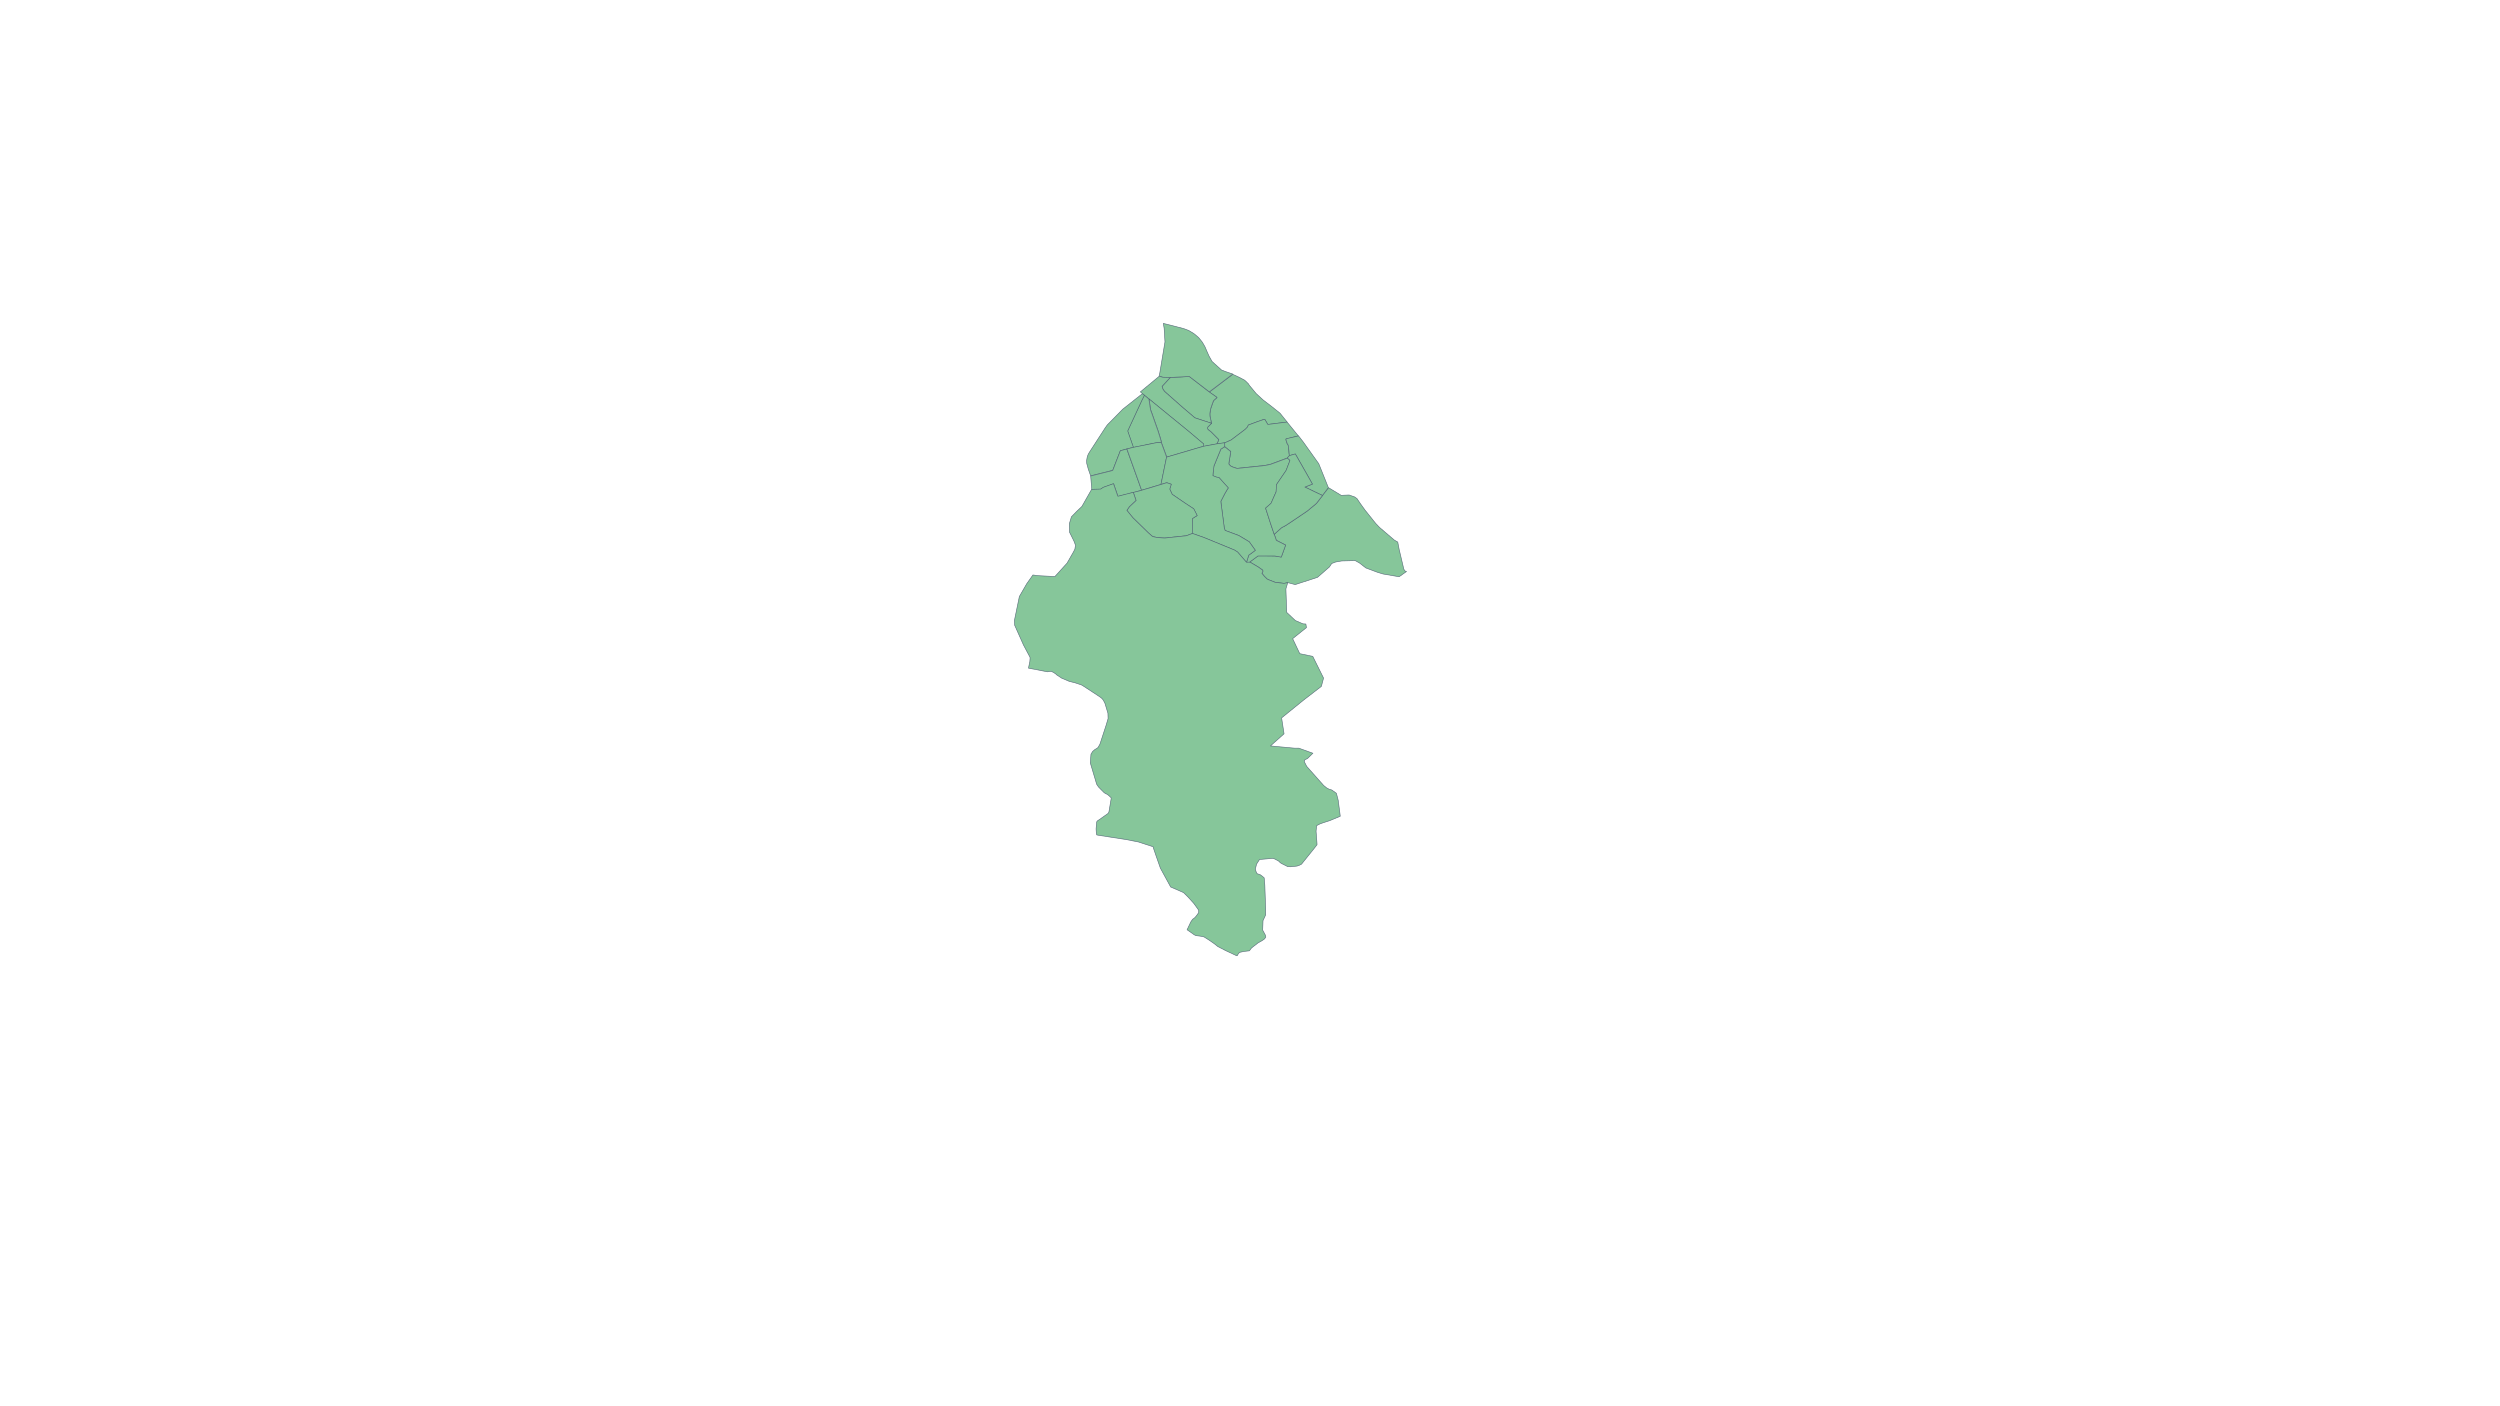 <?xml version="1.0" encoding="UTF-8" standalone="no"?>
<svg
   xmlns:dc="http://purl.org/dc/elements/1.1/"
   xmlns:cc="http://creativecommons.org/ns#"
   xmlns:rdf="http://www.w3.org/1999/02/22-rdf-syntax-ns#"
   xmlns:svg="http://www.w3.org/2000/svg"
   xmlns="http://www.w3.org/2000/svg"
   viewBox="0 0 1280 720"
   height="720"
   width="1280"
   xml:space="preserve"
   id="svg2"
   version="1.1"><defs
     id="defs6"><clipPath
       id="clipPath18"
       clipPathUnits="userSpaceOnUse"><path
         style="clip-rule:evenodd"
         id="path16"
         d="M 0,1.2207e-4 H 960 V 540 H 0 Z" /></clipPath></defs><g
     transform="matrix(1.333,0,0,-1.333,0,720)"
     id="g10"><g
       id="g12"><g
         clip-path="url(#clipPath18)"
         id="g14"><path
           id="path20"
           style="fill:none;fill-opacity:1;fill-rule:evenodd;stroke:none"
           d="M 0,6.1035e-5 H 960 V 540 H 0 Z" /></g></g><path
       id="은행선화동"
       style="fill:#86c69a;fill-opacity:1;fill-rule:evenodd;stroke:none"
       d="m 485.19,386.49 2.98,-2.27 3.49,-2.79 2.74,-3.42 -7.43,-0.92 -1.11,1.87 -0.18,0.07 -0.12,0.04 -2.46,-0.87 -1.32,-0.49 -2.29,-0.85 -0.12,-0.27 -0.22,-0.51 -0.85,-0.87 -5.4,-4.07 -2.5,-1.12 -3.01,-0.42 0.76,1.66 -3.12,3.13 -0.89,0.64 -0.24,0.3 -0.1,0.32 0.07,0.39 0.19,0.2 1.31,1.31 -0.6,2.84 -0.01,0.24 -0.02,0.6 0.31,1.92 0.59,1.72 0.24,0.64 0.25,0.65 0.1,0.14 0.03,0.04 0.59,0.52 0.52,0.42 0.09,0.19 -2.21,1.55 -0.74,0.52 9,6.82 2.82,-1.33 1.78,-0.96 1.18,-1.14 0.22,-0.21 0.38,-0.62 2.63,-3.17 z" /><path
       id="은행선화동"
       style="fill:none;stroke:#44546a;stroke-width:0.24;stroke-linecap:round;stroke-linejoin:round;stroke-miterlimit:10;stroke-dasharray:none;stroke-opacity:0.8"
       d="m 485.19,386.49 2.98,-2.27 3.49,-2.79 2.74,-3.42 -7.43,-0.92 -1.11,1.87 -0.18,0.07 -0.12,0.04 -2.46,-0.87 -1.32,-0.49 -2.29,-0.85 -0.12,-0.27 -0.22,-0.51 -0.85,-0.87 -5.4,-4.07 -2.5,-1.12 -3.01,-0.42 0.76,1.66 -3.12,3.13 -0.89,0.64 -0.24,0.3 -0.1,0.32 0.07,0.39 0.19,0.2 1.31,1.31 -0.6,2.84 -0.01,0.24 -0.02,0.6 0.31,1.92 0.59,1.72 0.24,0.64 0.25,0.65 0.1,0.14 0.03,0.04 0.59,0.52 0.52,0.42 0.09,0.19 -2.21,1.55 -0.74,0.52 9,6.82 2.82,-1.33 1.78,-0.96 1.18,-1.14 0.22,-0.21 0.38,-0.62 2.63,-3.17 z" /><path
       id="목동"
       style="fill:#86c69a;fill-opacity:1;fill-rule:evenodd;stroke:none"
       d="m 464.46,389.59 0.74,-0.53 2.2,-1.55 -0.09,-0.2 -0.52,-0.42 -0.58,-0.53 -0.03,-0.03 -0.11,-0.15 -0.24,-0.65 -0.24,-0.64 -0.59,-1.74 -0.31,-1.92 0.02,-0.61 0.01,-0.24 0.6,-2.86 -4.01,1.32 -1.7,0.56 -0.67,0.23 -4.55,3.89 -7.12,6.31 -0.5,0.75 -0.25,0.55 -0.12,0.66 2.64,2.86 0.5,0.47 7.29,0.4 z" /><path
       id="목동"
       style="fill:none;stroke:#44546a;stroke-width:0.24;stroke-linecap:round;stroke-linejoin:round;stroke-miterlimit:10;stroke-dasharray:none;stroke-opacity:0.8"
       d="m 464.46,389.59 0.74,-0.53 2.2,-1.55 -0.09,-0.2 -0.52,-0.42 -0.58,-0.53 -0.03,-0.03 -0.11,-0.15 -0.24,-0.65 -0.24,-0.64 -0.59,-1.74 -0.31,-1.92 0.02,-0.61 0.01,-0.24 0.6,-2.86 -4.01,1.32 -1.7,0.56 -0.67,0.23 -4.55,3.89 -7.12,6.31 -0.5,0.75 -0.25,0.55 -0.12,0.66 2.64,2.86 0.5,0.47 7.29,0.4 z" /><path
       id="중촌동"
       style="fill:#86c69a;fill-opacity:1;fill-rule:evenodd;stroke:none"
       d="m 463.63,405.06 0.77,-1.72 0.65,-1.15 0.49,-0.88 0.8,-0.72 1.38,-1.25 0.89,-0.8 0.58,-0.53 1.69,-0.64 0.83,-0.29 1.81,-0.61 -9.03,-6.83 -7.69,5.9 -7.35,-0.39 -2.87,0.1 -1.38,0.44 0.27,1.19 1.99,11.93 -0.31,5.2 -0.33,1.91 1.55,-0.38 1.72,-0.43 0.58,-0.15 4.05,-1.06 1.17,-0.44 0.66,-0.24 1.98,-1.19 1.34,-1.1 0.53,-0.46 1.29,-1.62 0.1,-0.11 0.77,-1.33 0.26,-0.45 z" /><path
       id="중촌동"
       style="fill:none;stroke:#44546a;stroke-width:0.24;stroke-linecap:round;stroke-linejoin:round;stroke-miterlimit:10;stroke-dasharray:none;stroke-opacity:0.8"
       d="m 463.63,405.06 0.77,-1.72 0.65,-1.15 0.49,-0.88 0.8,-0.72 1.38,-1.25 0.89,-0.8 0.58,-0.53 1.69,-0.64 0.83,-0.29 1.81,-0.61 -9.03,-6.83 -7.69,5.9 -7.35,-0.39 -2.87,0.1 -1.38,0.44 0.27,1.19 1.99,11.93 -0.31,5.2 -0.33,1.91 1.55,-0.38 1.72,-0.43 0.58,-0.15 4.05,-1.06 1.17,-0.44 0.66,-0.24 1.98,-1.19 1.34,-1.1 0.53,-0.46 1.29,-1.62 0.1,-0.11 0.77,-1.33 0.26,-0.45 z" /><path
       id="대흥동"
       style="fill:#86c69a;fill-opacity:1;fill-rule:evenodd;stroke:none"
       d="m 494.37,378.02 2.83,-3.48 1.52,-1.87 -4.35,-1.03 -0.3,-0.08 -0.19,-0.12 0.08,-0.4 0.01,-0.05 0.28,-0.92 0.07,-0.21 0.47,-0.81 0.43,-3.95 -0.81,-0.89 -2.47,-0.92 -0.52,-0.2 -0.99,-0.37 -2.52,-0.93 -2.22,-0.45 -10.52,-1.1 -1.43,0.45 -1,0.46 -0.55,0.54 -0.19,0.37 0.75,4.66 -2.32,1.84 -0.03,1.47 2.5,1.12 5.39,4.07 0.85,0.87 0.22,0.51 0.12,0.27 2.28,0.85 1.32,0.49 2.46,0.87 0.12,-0.03 0.19,-0.08 1.1,-1.87 z" /><path
       id="대흥동"
       style="fill:none;stroke:#44546a;stroke-width:0.24;stroke-linecap:round;stroke-linejoin:round;stroke-miterlimit:10;stroke-dasharray:none;stroke-opacity:0.8"
       d="m 494.37,378.02 2.83,-3.48 1.52,-1.87 -4.35,-1.03 -0.3,-0.08 -0.19,-0.12 0.08,-0.4 0.01,-0.05 0.28,-0.92 0.07,-0.21 0.47,-0.81 0.43,-3.95 -0.81,-0.89 -2.47,-0.92 -0.52,-0.2 -0.99,-0.37 -2.52,-0.93 -2.22,-0.45 -10.52,-1.1 -1.43,0.45 -1,0.46 -0.55,0.54 -0.19,0.37 0.75,4.66 -2.32,1.84 -0.03,1.47 2.5,1.12 5.39,4.07 0.85,0.87 0.22,0.51 0.12,0.27 2.28,0.85 1.32,0.49 2.46,0.87 0.12,-0.03 0.19,-0.08 1.1,-1.87 z" /><path
       id="문창동"
       style="fill:#86c69a;fill-opacity:1;fill-rule:evenodd;stroke:none"
       d="m 506.54,362.01 3.7,-9.22 -2.29,-2.99 -1.68,0.8 -4.99,2.4 -0.07,0.05 1.24,0.48 0.23,0.09 1.41,0.57 -1.68,3 -4.87,8.57 -0.66,-0.17 -1.62,-0.46 -0.43,3.97 -0.47,0.81 -0.06,0.21 -0.29,0.92 v 0.05 l -0.09,0.4 0.2,0.12 0.29,0.08 4.35,1.03 1.89,-2.44 z" /><path
       id="문창동"
       style="fill:none;stroke:#44546a;stroke-width:0.24;stroke-linecap:round;stroke-linejoin:round;stroke-miterlimit:10;stroke-dasharray:none;stroke-opacity:0.8"
       d="m 506.54,362.01 3.7,-9.22 -2.29,-2.99 -1.68,0.8 -4.99,2.4 -0.07,0.05 1.24,0.48 0.23,0.09 1.41,0.57 -1.68,3 -4.87,8.57 -0.66,-0.17 -1.62,-0.46 -0.43,3.97 -0.47,0.81 -0.06,0.21 -0.29,0.92 v 0.05 l -0.09,0.4 0.2,0.12 0.29,0.08 4.35,1.03 1.89,-2.44 z" /><path
       id="석교동"
       style="fill:#86c69a;fill-opacity:1;fill-rule:evenodd;stroke:none"
       d="m 536.87,331.93 0.55,-2.88 1.8,-7.59 0.48,-0.66 0.54,-0.18 -2.84,-2.01 -4.91,0.84 -1.3,0.23 -2.15,0.66 -4.42,1.65 -2.4,1.87 -1.7,0.96 -5.14,-0.14 -2.29,-0.39 -1.59,-0.59 -0.86,-1.32 -4.59,-4 -8.57,-2.78 -2.78,0.73 -1.41,-0.29 -3.45,0.4 -2.62,1.02 -0.49,0.26 -1.01,0.99 -0.95,1.17 0.34,0.86 -0.08,0.39 -1.24,0.89 -0.57,0.38 -2.86,1.7 -0.48,0.09 3.35,2.46 6.45,-0.03 2.46,-0.43 1.67,4.61 -3.56,1.82 -0.8,2.31 2.8,2.52 1.66,0.88 2.83,1.88 5.45,3.68 3.46,2.87 1.67,2.13 0.67,0.88 0.03,0.05 2.29,2.98 4.84,-2.93 3.04,0.14 2.19,-0.78 0.84,-0.62 0.31,-0.47 0.21,-0.3 0.7,-1.05 0.06,-0.08 1.78,-2.48 4.09,-5.11 1.52,-1.59 5.68,-4.85 z" /><path
       id="석교동"
       style="fill:none;stroke:#44546a;stroke-width:0.24;stroke-linecap:round;stroke-linejoin:round;stroke-miterlimit:10;stroke-dasharray:none;stroke-opacity:0.8"
       d="m 536.87,331.93 0.55,-2.88 1.8,-7.59 0.48,-0.66 0.54,-0.18 -2.84,-2.01 -4.91,0.84 -1.3,0.23 -2.15,0.66 -4.42,1.65 -2.4,1.87 -1.7,0.96 -5.14,-0.14 -2.29,-0.39 -1.59,-0.59 -0.86,-1.32 -4.59,-4 -8.57,-2.78 -2.78,0.73 -1.41,-0.29 -3.45,0.4 -2.62,1.02 -0.49,0.26 -1.01,0.99 -0.95,1.17 0.34,0.86 -0.08,0.39 -1.24,0.89 -0.57,0.38 -2.86,1.7 -0.48,0.09 3.35,2.46 6.45,-0.03 2.46,-0.43 1.67,4.61 -3.56,1.82 -0.8,2.31 2.8,2.52 1.66,0.88 2.83,1.88 5.45,3.68 3.46,2.87 1.67,2.13 0.67,0.88 0.03,0.05 2.29,2.98 4.84,-2.93 3.04,0.14 2.19,-0.78 0.84,-0.62 0.31,-0.47 0.21,-0.3 0.7,-1.05 0.06,-0.08 1.78,-2.48 4.09,-5.11 1.52,-1.59 5.68,-4.85 z" /><path
       id="대사동"
       style="fill:#86c69a;fill-opacity:1;fill-rule:evenodd;stroke:none"
       d="m 494.47,364.17 0.16,-0.12 0.85,-0.76 -0.19,-0.59 -1.28,-3.31 -3.7,-5.42 -0.14,-2.77 -1.97,-4.43 -2.09,-1.84 1.98,-6.12 1.34,-3.92 0.8,-2.31 3.57,-1.82 -1.68,-4.61 -2.46,0.43 -6.46,0.02 -3.36,-2.45 -1.06,-0.03 0.86,2.76 2.53,1.87 -2.33,3.27 -4.01,2.4 -5.27,1.95 -0.32,0.92 -1.33,10.23 1.47,2.87 0.9,1.55 0.5,0.76 -3.59,3.97 -0.26,0.03 -0.73,0.14 -1.36,0.55 0.41,3.66 0.61,1.52 2.05,5 1.48,0.95 2.33,-1.84 -0.75,-4.66 0.19,-0.37 0.55,-0.54 1.01,-0.46 1.43,-0.45 10.57,1.1 2.22,0.45 2.53,0.93 0.99,0.37 0.52,0.2 z" /><path
       id="대사동"
       style="fill:none;stroke:#44546a;stroke-width:0.24;stroke-linecap:round;stroke-linejoin:round;stroke-miterlimit:10;stroke-dasharray:none;stroke-opacity:0.8"
       d="m 494.47,364.17 0.16,-0.12 0.85,-0.76 -0.19,-0.59 -1.28,-3.31 -3.7,-5.42 -0.14,-2.77 -1.97,-4.43 -2.09,-1.84 1.98,-6.12 1.34,-3.92 0.8,-2.31 3.57,-1.82 -1.68,-4.61 -2.46,0.43 -6.46,0.02 -3.36,-2.45 -1.06,-0.03 0.86,2.76 2.53,1.87 -2.33,3.27 -4.01,2.4 -5.27,1.95 -0.32,0.92 -1.33,10.23 1.47,2.87 0.9,1.55 0.5,0.76 -3.59,3.97 -0.26,0.03 -0.73,0.14 -1.36,0.55 0.41,3.66 0.61,1.52 2.05,5 1.48,0.95 2.33,-1.84 -0.75,-4.66 0.19,-0.37 0.55,-0.54 1.01,-0.46 1.43,-0.45 10.57,1.1 2.22,0.45 2.53,0.93 0.99,0.37 0.52,0.2 z" /><path
       id="부사동"
       style="fill:#86c69a;fill-opacity:1;fill-rule:evenodd;stroke:none"
       d="m 507.96,349.82 -0.03,-0.05 -0.67,-0.88 -1.66,-2.13 -3.46,-2.87 -5.44,-3.69 -2.83,-1.88 -1.65,-0.88 -2.8,-2.52 -1.33,3.92 -1.97,6.14 2.08,1.84 1.96,4.43 0.14,2.77 3.69,5.43 1.28,3.32 0.18,0.58 -0.84,0.76 -0.17,0.13 0.81,0.88 1.62,0.47 0.66,0.17 4.87,-8.56 1.69,-3 -1.41,-0.56 -0.24,-0.09 -1.24,-0.49 0.08,-0.04 5,-2.4 z" /><path
       id="부사동"
       style="fill:none;stroke:#44546a;stroke-width:0.24;stroke-linecap:round;stroke-linejoin:round;stroke-miterlimit:10;stroke-dasharray:none;stroke-opacity:0.8"
       d="m 507.96,349.82 -0.03,-0.05 -0.67,-0.88 -1.66,-2.13 -3.46,-2.87 -5.44,-3.69 -2.83,-1.88 -1.65,-0.88 -2.8,-2.52 -1.33,3.92 -1.97,6.14 2.08,1.84 1.96,4.43 0.14,2.77 3.69,5.43 1.28,3.32 0.18,0.58 -0.84,0.76 -0.17,0.13 0.81,0.88 1.62,0.47 0.66,0.17 4.87,-8.56 1.69,-3 -1.41,-0.56 -0.24,-0.09 -1.24,-0.49 0.08,-0.04 5,-2.4 z" /><path
       id="용두동"
       style="fill:#86c69a;fill-opacity:1;fill-rule:evenodd;stroke:none"
       d="m 449.5,395.1 -0.5,-0.47 -2.64,-2.86 0.12,-0.65 0.25,-0.55 0.51,-0.75 7.13,-6.29 4.57,-3.87 0.67,-0.23 1.71,-0.56 4.02,-1.32 -1.3,-1.31 -0.19,-0.2 -0.08,-0.39 0.1,-0.32 0.25,-0.3 0.88,-0.65 3.12,-3.14 -0.77,-1.66 -5.12,-0.94 0.09,0.52 -0.04,0.4 -0.29,0.25 -0.77,0.64 -4.8,4.06 -1.31,1.07 -5.95,4.86 -7.83,6.42 -1.76,1.46 -0.78,0.63 -0.79,0.66 7.28,6.03 1.37,-0.44 z" /><path
       id="용두동"
       style="fill:none;stroke:#44546a;stroke-width:0.24;stroke-linecap:round;stroke-linejoin:round;stroke-miterlimit:10;stroke-dasharray:none;stroke-opacity:0.8"
       d="m 449.5,395.1 -0.5,-0.47 -2.64,-2.86 0.12,-0.65 0.25,-0.55 0.51,-0.75 7.13,-6.29 4.57,-3.87 0.67,-0.23 1.71,-0.56 4.02,-1.32 -1.3,-1.31 -0.19,-0.2 -0.08,-0.39 0.1,-0.32 0.25,-0.3 0.88,-0.65 3.12,-3.14 -0.77,-1.66 -5.12,-0.94 0.09,0.52 -0.04,0.4 -0.29,0.25 -0.77,0.64 -4.8,4.06 -1.31,1.07 -5.95,4.86 -7.83,6.42 -1.76,1.46 -0.78,0.63 -0.79,0.66 7.28,6.03 1.37,-0.44 z" /><path
       id="오류동"
       style="fill:#86c69a;fill-opacity:1;fill-rule:evenodd;stroke:none"
       d="m 462.27,368.7 -14.1,-4.14 -2.07,5.64 -0.03,0.39 -0.41,1.46 -0.83,2.64 -1.27,3.61 -0.99,2.82 -0.59,1.63 -0.62,4.13 7.84,-6.4 5.95,-4.85 1.31,-1.07 4.8,-4.05 0.77,-0.64 0.29,-0.25 0.04,-0.4 z" /><path
       id="오류동"
       style="fill:none;stroke:#44546a;stroke-width:0.24;stroke-linecap:round;stroke-linejoin:round;stroke-miterlimit:10;stroke-dasharray:none;stroke-opacity:0.8"
       d="m 462.27,368.7 -14.1,-4.14 -2.07,5.64 -0.03,0.39 -0.41,1.46 -0.83,2.64 -1.27,3.61 -0.99,2.82 -0.59,1.63 -0.62,4.13 7.84,-6.4 5.95,-4.85 1.31,-1.07 4.8,-4.05 0.77,-0.64 0.29,-0.25 0.04,-0.4 z" /><path
       id="태평1동"
       style="fill:#86c69a;fill-opacity:1;fill-rule:evenodd;stroke:none"
       d="m 441.28,386.86 0.62,-4.13 0.6,-1.63 0.99,-2.84 1.28,-3.61 0.83,-2.65 0.41,-1.46 0.03,-0.39 -1.98,-0.12 -8.78,-1.75 -1.76,5.01 -0.44,1.3 5.45,11.78 0.14,0.28 0.84,1.67 z" /><path
       id="태평1동"
       style="fill:none;stroke:#44546a;stroke-width:0.24;stroke-linecap:round;stroke-linejoin:round;stroke-miterlimit:10;stroke-dasharray:none;stroke-opacity:0.8"
       d="m 441.28,386.86 0.62,-4.13 0.6,-1.63 0.99,-2.84 1.28,-3.61 0.83,-2.65 0.41,-1.46 0.03,-0.39 -1.98,-0.12 -8.78,-1.75 -1.76,5.01 -0.44,1.3 5.45,11.78 0.14,0.28 0.84,1.67 z" /><path
       id="태평2동"
       style="fill:#86c69a;fill-opacity:1;fill-rule:evenodd;stroke:none"
       d="m 439.56,388.29 -0.83,-1.67 -0.14,-0.27 -5.44,-11.74 0.45,-1.3 1.74,-4.98 -2.55,-0.65 -2.47,-0.67 -0.21,-0.55 -1.49,-3.81 -0.68,-1.76 -0.54,-1.39 -0.25,-0.08 -4.27,-1.06 -2.45,-0.62 -0.99,-0.25 -0.53,-0.13 -0.9,2.58 -0.45,1.63 -0.15,0.56 -0.05,1.05 0.09,0.62 0.16,0.82 0.01,0.06 0.2,0.58 0.2,0.46 0.4,0.69 6.04,9.33 0.87,1.22 5.9,6 7.55,5.96 z" /><path
       id="태평2동"
       style="fill:none;stroke:#44546a;stroke-width:0.24;stroke-linecap:round;stroke-linejoin:round;stroke-miterlimit:10;stroke-dasharray:none;stroke-opacity:0.8"
       d="m 439.56,388.29 -0.83,-1.67 -0.14,-0.27 -5.44,-11.74 0.45,-1.3 1.74,-4.98 -2.55,-0.65 -2.47,-0.67 -0.21,-0.55 -1.49,-3.81 -0.68,-1.76 -0.54,-1.39 -0.25,-0.08 -4.27,-1.06 -2.45,-0.62 -0.99,-0.25 -0.53,-0.13 -0.9,2.58 -0.45,1.63 -0.15,0.56 -0.05,1.05 0.09,0.62 0.16,0.82 0.01,0.06 0.2,0.58 0.2,0.46 0.4,0.69 6.04,9.33 0.87,1.22 5.9,6 7.55,5.96 z" /><path
       id="유천1동"
       style="fill:#86c69a;fill-opacity:1;fill-rule:evenodd;stroke:none"
       d="m 438.48,351.78 -3.14,-0.81 -2.97,-0.77 -2.95,-0.76 -1.4,4.08 -0.27,0.79 -1.51,-0.55 -0.18,-0.07 -2.18,-0.77 -1.07,-0.71 -3.46,-0.1 -0.43,5.18 0.53,0.13 0.99,0.26 2.44,0.61 4.27,1.08 0.25,0.08 0.54,1.39 0.68,1.78 1.49,3.83 0.21,0.55 2.47,0.68 4.5,-12.53 z" /><path
       id="유천1동"
       style="fill:none;stroke:#44546a;stroke-width:0.24;stroke-linecap:round;stroke-linejoin:round;stroke-miterlimit:10;stroke-dasharray:none;stroke-opacity:0.8"
       d="m 438.48,351.78 -3.14,-0.81 -2.97,-0.77 -2.95,-0.76 -1.4,4.08 -0.27,0.79 -1.51,-0.55 -0.18,-0.07 -2.18,-0.77 -1.07,-0.71 -3.46,-0.1 -0.43,5.18 0.53,0.13 0.99,0.26 2.44,0.61 4.27,1.08 0.25,0.08 0.54,1.39 0.68,1.78 1.49,3.83 0.21,0.55 2.47,0.68 4.5,-12.53 z" /><path
       id="유천2동"
       style="fill:#86c69a;fill-opacity:1;fill-rule:evenodd;stroke:none"
       d="m 448.08,364.56 -2.14,-10.48 -7.45,-2.24 -1.18,3.36 -4.47,12.48 2.53,0.65 8.69,1.75 1.96,0.12 z" /><path
       id="유천2동"
       style="fill:none;stroke:#44546a;stroke-width:0.24;stroke-linecap:round;stroke-linejoin:round;stroke-miterlimit:10;stroke-dasharray:none;stroke-opacity:0.8"
       d="m 448.08,364.56 -2.14,-10.48 -7.45,-2.24 -1.18,3.36 -4.47,12.48 2.53,0.65 8.69,1.75 1.96,0.12 z" /><path
       id="문화1동"
       style="fill:#86c69a;fill-opacity:1;fill-rule:evenodd;stroke:none"
       d="m 470.39,368.6 -1.48,-0.95 -2.04,-5.01 -0.61,-1.53 -0.41,-3.66 1.35,-0.55 0.74,-0.14 0.26,-0.03 3.58,-3.98 -0.5,-0.76 -0.9,-1.55 -1.47,-2.88 1.34,-10.24 0.32,-0.93 5.25,-1.95 4.01,-2.4 2.33,-3.28 -2.53,-1.87 -0.86,-2.77 -3.4,3.93 -1.19,0.76 -11.88,4.88 -4.26,1.5 -0.06,5.77 1.81,1.15 -1.32,2.58 -3.18,2.09 -5.08,3.48 -0.96,2.02 0.39,1.23 0.2,0.65 -1.72,0.59 -2.2,-0.67 2.16,10.48 14.13,4.16 5.14,0.94 3.02,0.42 z" /><path
       id="문화1동"
       style="fill:none;stroke:#44546a;stroke-width:0.24;stroke-linecap:round;stroke-linejoin:round;stroke-miterlimit:10;stroke-dasharray:none;stroke-opacity:0.8"
       d="m 470.39,368.6 -1.48,-0.95 -2.04,-5.01 -0.61,-1.53 -0.41,-3.66 1.35,-0.55 0.74,-0.14 0.26,-0.03 3.58,-3.98 -0.5,-0.76 -0.9,-1.55 -1.47,-2.88 1.34,-10.24 0.32,-0.93 5.25,-1.95 4.01,-2.4 2.33,-3.28 -2.53,-1.87 -0.86,-2.77 -3.4,3.93 -1.19,0.76 -11.88,4.88 -4.26,1.5 -0.06,5.77 1.81,1.15 -1.32,2.58 -3.18,2.09 -5.08,3.48 -0.96,2.02 0.39,1.23 0.2,0.65 -1.72,0.59 -2.2,-0.67 2.16,10.48 14.13,4.16 5.14,0.94 3.02,0.42 z" /><path
       id="문화2동"
       style="fill:#86c69a;fill-opacity:1;fill-rule:evenodd;stroke:none"
       d="m 458.09,335.24 -2.39,-0.88 -8.32,-0.88 -2.95,0.2 -1.71,0.39 -1.01,0.87 -0.6,0.52 -5.94,5.77 -2.33,2.86 0.95,1.4 2.57,2.43 -1.05,3.08 3.15,0.81 7.5,2.24 2.21,0.67 1.72,-0.59 -0.21,-0.65 -0.38,-1.22 0.95,-2.01 5.09,-3.47 3.18,-2.08 1.32,-2.57 -1.81,-1.15 z" /><path
       id="문화2동"
       style="fill:none;stroke:#44546a;stroke-width:0.24;stroke-linecap:round;stroke-linejoin:round;stroke-miterlimit:10;stroke-dasharray:none;stroke-opacity:0.8"
       d="m 458.09,335.24 -2.39,-0.88 -8.32,-0.88 -2.95,0.2 -1.71,0.39 -1.01,0.87 -0.6,0.52 -5.94,5.77 -2.33,2.86 0.95,1.4 2.57,2.43 -1.05,3.08 3.15,0.81 7.5,2.24 2.21,0.67 1.72,-0.59 -0.21,-0.65 -0.38,-1.22 0.95,-2.01 5.09,-3.47 3.18,-2.08 1.32,-2.57 -1.81,-1.15 z" /><path
       id="산성동"
       style="fill:#86c69a;fill-opacity:1;fill-rule:evenodd;stroke:none"
       d="m 435.28,351.04 1.05,-3.09 -2.56,-2.43 -0.95,-1.41 2.32,-2.86 5.94,-5.8 0.59,-0.51 1.02,-0.88 1.71,-0.39 2.94,-0.2 8.31,0.88 2.38,0.89 4.26,-1.5 11.87,-4.87 1.2,-0.77 3.39,-3.92 1.06,0.04 0.48,-0.1 2.86,-1.69 0.57,-0.39 1.24,-0.89 0.08,-0.39 -0.34,-0.86 0.95,-1.17 1.01,-0.98 0.49,-0.26 2.62,-1.03 3.44,-0.39 1.42,0.29 -0.72,-2.42 0.32,-9.03 3.32,-3.12 1.89,-0.82 1.03,-0.44 1.11,-0.08 0.23,-1.38 -1.77,-1.41 -1.76,-1.42 -1.77,-1.41 2.73,-5.76 2.5,-0.53 2.5,-0.53 4.14,-8.33 -0.42,-1.59 -0.42,-1.59 -6.87,-5.3 -8.4,-6.81 0.23,-1.52 0.71,-4.59 -1.3,-1.16 -1.31,-1.17 -1.31,-1.16 -1.3,-1.16 0.1,-0.01 2.3,-0.22 4.61,-0.43 2.3,-0.21 1.57,0.01 5.41,-1.95 -2.07,-2.04 -0.86,-0.4 -0.36,-0.32 0.04,-0.58 0.87,-1.7 6.22,-7.01 0.36,-0.38 1.05,-0.86 0.94,-0.51 1.05,-0.31 1.78,-1.26 0.55,-2.1 0.15,-0.61 0.8,-6.12 -4.06,-1.69 -2.45,-0.79 -1.3,-0.46 -1.28,-0.67 -0.21,-2.14 0.18,-2.48 0.17,-2.18 0.02,-0.54 -1.51,-1.92 -4.46,-5.54 -0.81,-0.41 -0.54,-0.19 -0.38,-0.13 -2.44,-0.25 -1.07,0.02 -2.48,1.25 -0.47,0.31 -0.49,0.52 -1.56,0.86 -0.83,0.26 -5.05,-0.44 -1.13,-1.76 -0.28,-1.13 -0.16,-0.7 0.09,-0.57 0.24,-0.72 0.33,-0.58 1.16,-0.37 0.88,-0.65 0.66,-0.57 0.24,-2.82 0.33,-9.21 v -2.19 l -1.02,-2.21 -0.13,-3.63 1.05,-1.96 0.15,-0.71 -0.43,-0.67 -0.85,-0.62 -1.71,-0.98 -2.5,-1.94 -0.8,-1.08 -2.16,-0.25 -1.67,-0.37 -0.63,-0.83 -0.16,-0.38 -0.18,-0.05 -0.06,-0.02 -0.27,0.11 -4.04,1.89 -3.02,1.57 -1.32,1.07 -2.22,1.53 -1.64,1.03 -0.47,0.15 -0.84,0.15 -0.63,0.09 -0.16,0.02 -0.95,0.11 -0.39,0.13 -0.42,0.23 -2.71,1.91 1.34,2.82 0.16,0.3 0.63,0.91 0.66,0.45 0.48,0.49 0.67,0.87 0.24,0.36 0.29,0.41 v 0.12 l -0.02,0.61 -0.03,0.23 -1.86,2.57 -2.23,2.46 -1.7,1.67 -0.4,0.18 -4.54,1.97 -3.94,7.22 -1.5,4.27 -1.1,3.21 -0.23,0.77 -5.63,1.83 -4.95,0.96 -9.83,1.52 -1.16,0.2 -0.02,0.05 -0.16,0.29 -0.12,1.98 0.22,2.7 0.29,0.4 0.84,0.56 3.24,2.29 0.07,0.11 0.17,0.25 0.13,0.39 0.84,5.03 -0.01,0.14 -0.01,0.1 -0.74,0.7 -0.71,0.6 -0.76,0.33 -0.33,0.24 -0.25,0.19 -1.15,1.15 -0.92,0.94 -0.7,1.05 -2.44,8.19 0.25,3.35 0.69,1.11 0.85,0.7 0.5,0.28 0.66,0.46 0.63,1.1 0.03,0.04 0.17,0.42 2.3,7.04 0.75,2.54 -0.07,2.07 -1.14,3.76 -0.55,1.09 -0.49,0.67 -0.15,0.12 -0.33,0.3 -0.93,0.64 -5.8,3.8 -0.78,0.46 -2.48,0.82 -2.16,0.53 -2.92,1.23 -1.91,1.25 -0.45,0.43 -0.74,0.49 -0.92,0.47 -1.5,-0.18 -7.27,1.4 0.53,2.52 0.11,1.4 -0.1,0.37 -2.46,4.63 -3.38,7.58 -0.09,1.81 1.9,9.2 2.85,4.94 2.36,3.34 1.97,-0.27 6.47,-0.34 0.19,0.21 3.7,4.09 0.8,0.89 0.18,0.32 2.16,3.77 0.63,1.21 0.04,0.21 0.21,1.32 -0.53,1.46 -0.85,1.73 -0.14,0.28 -0.78,1.56 -0.04,2.45 v 0.86 l 0.78,2.6 1.96,2.01 2.07,1.97 3.72,6.55 3.46,0.11 1.07,0.7 2.18,0.77 0.18,0.07 1.52,0.54 0.26,-0.78 1.4,-4.07 2.96,0.76 z" /><path
       id="산성동"
       style="fill:none;stroke:#44546a;stroke-width:0.24;stroke-linecap:round;stroke-linejoin:round;stroke-miterlimit:10;stroke-dasharray:none;stroke-opacity:0.8"
       d="m 435.28,351.04 1.05,-3.09 -2.56,-2.43 -0.95,-1.41 2.32,-2.86 5.94,-5.8 0.59,-0.51 1.02,-0.88 1.71,-0.39 2.94,-0.2 8.31,0.88 2.38,0.89 4.26,-1.5 11.87,-4.87 1.2,-0.77 3.39,-3.92 1.06,0.04 0.48,-0.1 2.86,-1.69 0.57,-0.39 1.24,-0.89 0.08,-0.39 -0.34,-0.86 0.95,-1.17 1.01,-0.98 0.49,-0.26 2.62,-1.03 3.44,-0.39 1.42,0.29 -0.72,-2.42 0.32,-9.03 3.32,-3.12 1.89,-0.82 1.03,-0.44 1.11,-0.08 0.23,-1.38 -1.77,-1.41 -1.76,-1.42 -1.77,-1.41 2.73,-5.76 2.5,-0.53 2.5,-0.53 4.14,-8.33 -0.42,-1.59 -0.42,-1.59 -6.87,-5.3 -8.4,-6.81 0.23,-1.52 0.71,-4.59 -1.3,-1.16 -1.31,-1.17 -1.31,-1.16 -1.3,-1.16 0.1,-0.01 2.3,-0.22 4.61,-0.43 2.3,-0.21 1.57,0.01 5.41,-1.95 -2.07,-2.04 -0.86,-0.4 -0.36,-0.32 0.04,-0.58 0.87,-1.7 6.22,-7.01 0.36,-0.38 1.05,-0.86 0.94,-0.51 1.05,-0.31 1.78,-1.26 0.55,-2.1 0.15,-0.61 0.8,-6.12 -4.06,-1.69 -2.45,-0.79 -1.3,-0.46 -1.28,-0.67 -0.21,-2.14 0.18,-2.48 0.17,-2.18 0.02,-0.54 -1.51,-1.92 -4.46,-5.54 -0.81,-0.41 -0.54,-0.19 -0.38,-0.13 -2.44,-0.25 -1.07,0.02 -2.48,1.25 -0.47,0.31 -0.49,0.52 -1.56,0.86 -0.83,0.26 -5.05,-0.44 -1.13,-1.76 -0.28,-1.13 -0.16,-0.7 0.09,-0.57 0.24,-0.72 0.33,-0.58 1.16,-0.37 0.88,-0.65 0.66,-0.57 0.24,-2.82 0.33,-9.21 v -2.19 l -1.02,-2.21 -0.13,-3.63 1.05,-1.96 0.15,-0.71 -0.43,-0.67 -0.85,-0.62 -1.71,-0.98 -2.5,-1.94 -0.8,-1.08 -2.16,-0.25 -1.67,-0.37 -0.63,-0.83 -0.16,-0.38 -0.18,-0.05 -0.06,-0.02 -0.27,0.11 -4.04,1.89 -3.02,1.57 -1.32,1.07 -2.22,1.53 -1.64,1.03 -0.47,0.15 -0.84,0.15 -0.63,0.09 -0.16,0.02 -0.95,0.11 -0.39,0.13 -0.42,0.23 -2.71,1.91 1.34,2.82 0.16,0.3 0.63,0.91 0.66,0.45 0.48,0.49 0.67,0.87 0.24,0.36 0.29,0.41 v 0.12 l -0.02,0.61 -0.03,0.23 -1.86,2.57 -2.23,2.46 -1.7,1.67 -0.4,0.18 -4.54,1.97 -3.94,7.22 -1.5,4.27 -1.1,3.21 -0.23,0.77 -5.63,1.83 -4.95,0.96 -9.83,1.52 -1.16,0.2 -0.02,0.05 -0.16,0.29 -0.12,1.98 0.22,2.7 0.29,0.4 0.84,0.56 3.24,2.29 0.07,0.11 0.17,0.25 0.13,0.39 0.84,5.03 -0.01,0.14 -0.01,0.1 -0.74,0.7 -0.71,0.6 -0.76,0.33 -0.33,0.24 -0.25,0.19 -1.15,1.15 -0.92,0.94 -0.7,1.05 -2.44,8.19 0.25,3.35 0.69,1.11 0.85,0.7 0.5,0.28 0.66,0.46 0.63,1.1 0.03,0.04 0.17,0.42 2.3,7.04 0.75,2.54 -0.07,2.07 -1.14,3.76 -0.55,1.09 -0.49,0.67 -0.15,0.12 -0.33,0.3 -0.93,0.64 -5.8,3.8 -0.78,0.46 -2.48,0.82 -2.16,0.53 -2.92,1.23 -1.91,1.25 -0.45,0.43 -0.74,0.49 -0.92,0.47 -1.5,-0.18 -7.27,1.4 0.53,2.52 0.11,1.4 -0.1,0.37 -2.46,4.63 -3.38,7.58 -0.09,1.81 1.9,9.2 2.85,4.94 2.36,3.34 1.97,-0.27 6.47,-0.34 0.19,0.21 3.7,4.09 0.8,0.89 0.18,0.32 2.16,3.77 0.63,1.21 0.04,0.21 0.21,1.32 -0.53,1.46 -0.85,1.73 -0.14,0.28 -0.78,1.56 -0.04,2.45 v 0.86 l 0.78,2.6 1.96,2.01 2.07,1.97 3.72,6.55 3.46,0.11 1.07,0.7 2.18,0.77 0.18,0.07 1.52,0.54 0.26,-0.78 1.4,-4.07 2.96,0.76 z" /></g></svg>